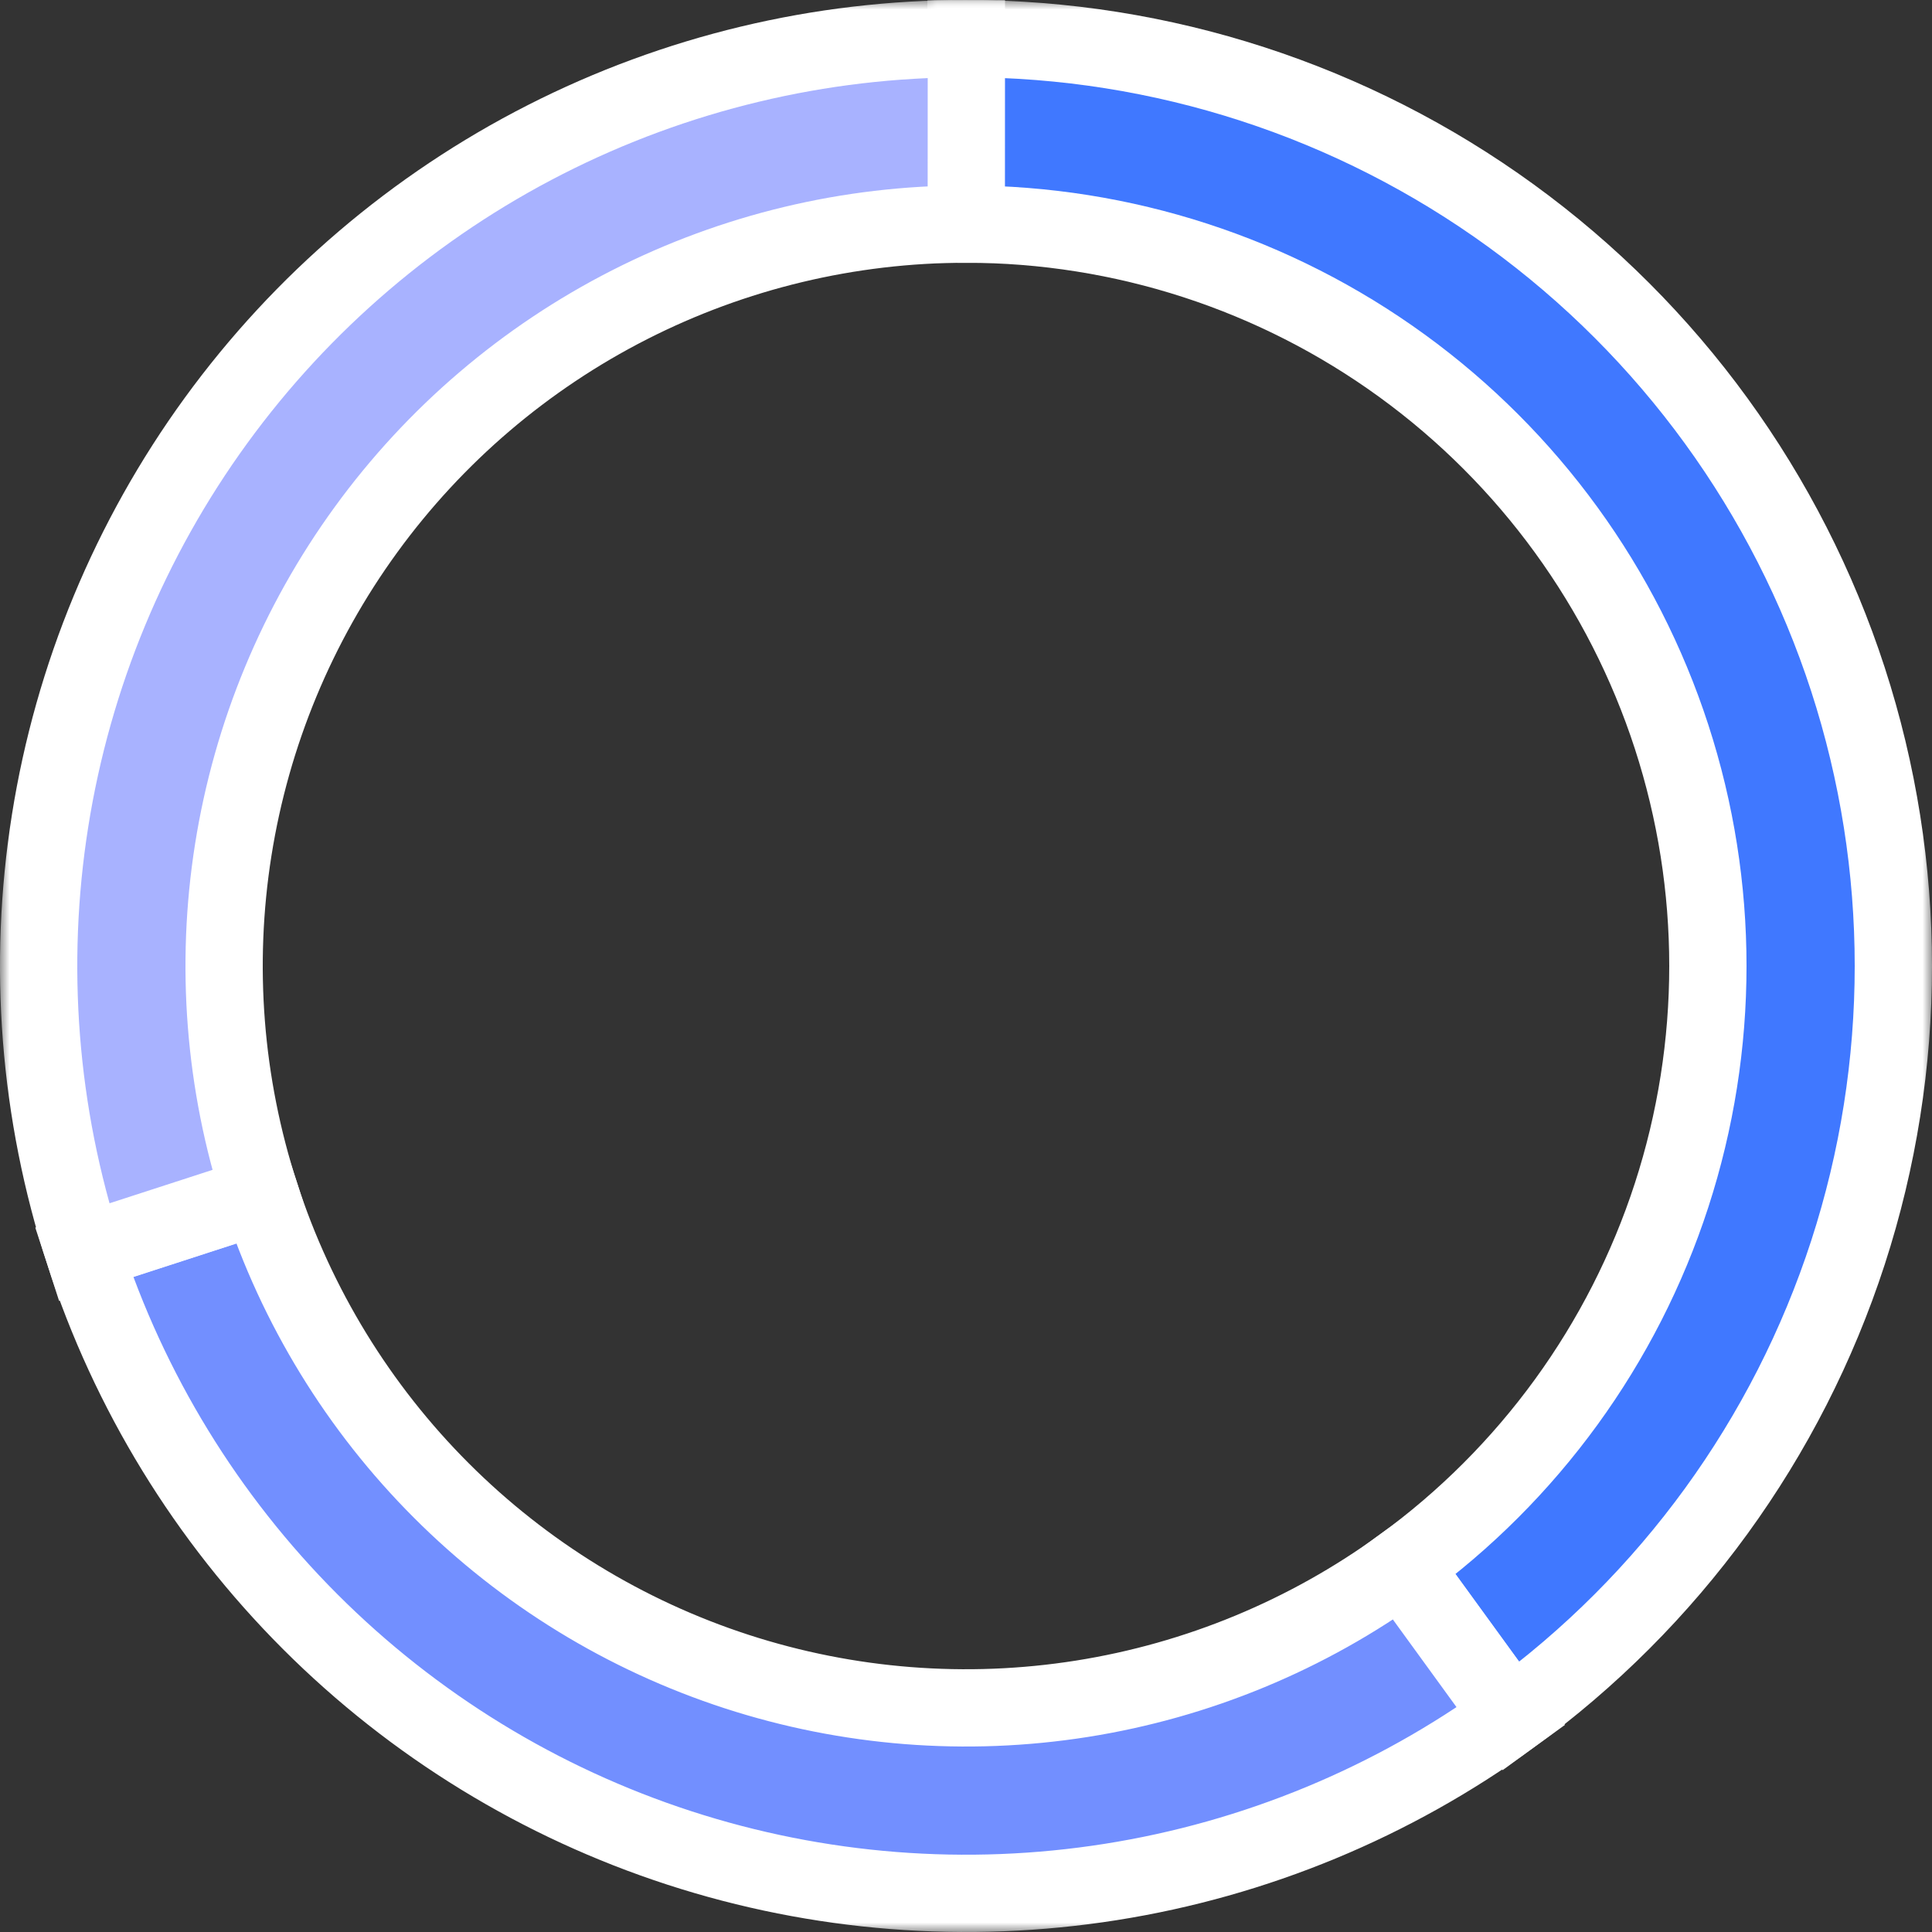 <svg width="100" height="100" viewBox="0 0 100 100" fill="none" xmlns="http://www.w3.org/2000/svg">
<rect x="0" y="0" width="100" height="100" fill="#333333" stroke="none"/>
<mask id="path-1-outside-1_1707_136" maskUnits="userSpaceOnUse" x="48" y="0" width="52" height="92" fill="black">
<rect fill="white" x="48" width="52" height="92"/>
<path d="M50 2C60.137 2 70.013 5.209 78.214 11.167C86.414 17.125 92.518 25.527 95.651 35.167C98.783 44.808 98.783 55.192 95.651 64.833C92.518 74.473 86.414 82.875 78.214 88.833L72.571 81.066C79.132 76.3 84.015 69.579 86.521 61.866C89.026 54.154 89.026 45.846 86.521 38.134C84.015 30.421 79.132 23.7 72.571 18.934C66.01 14.167 58.109 11.6 50 11.6V2Z"/>
</mask>
<path d="M50 2C60.137 2 70.013 5.209 78.214 11.167C86.414 17.125 92.518 25.527 95.651 35.167C98.783 44.808 98.783 55.192 95.651 64.833C92.518 74.473 86.414 82.875 78.214 88.833L72.571 81.066C79.132 76.3 84.015 69.579 86.521 61.866C89.026 54.154 89.026 45.846 86.521 38.134C84.015 30.421 79.132 23.7 72.571 18.934C66.01 14.167 58.109 11.6 50 11.6V2Z" fill="#4078FF"/>
<path d="M50 2C60.137 2 70.013 5.209 78.214 11.167C86.414 17.125 92.518 25.527 95.651 35.167C98.783 44.808 98.783 55.192 95.651 64.833C92.518 74.473 86.414 82.875 78.214 88.833L72.571 81.066C79.132 76.3 84.015 69.579 86.521 61.866C89.026 54.154 89.026 45.846 86.521 38.134C84.015 30.421 79.132 23.7 72.571 18.934C66.01 14.167 58.109 11.6 50 11.6V2Z" stroke="white" stroke-width="4" mask="url(#path-1-outside-1_1707_136)"/>
<mask id="path-2-outside-2_1707_136" maskUnits="userSpaceOnUse" x="1" y="59" width="81" height="41" fill="black">
<rect fill="white" x="1" y="59" width="81" height="41"/>
<path d="M78.207 88.838C72.078 93.289 64.983 96.227 57.501 97.41C50.019 98.594 42.363 97.99 35.16 95.648C27.956 93.306 21.409 89.293 16.053 83.936C10.698 78.578 6.686 72.03 4.347 64.825L13.477 61.86C15.349 67.624 18.558 72.863 22.843 77.148C27.127 81.434 32.365 84.645 38.128 86.519C43.891 88.392 50.015 88.875 56.001 87.928C61.986 86.981 67.663 84.631 72.566 81.07L78.207 88.838Z"/>
</mask>
<path d="M78.207 88.838C72.078 93.289 64.983 96.227 57.501 97.41C50.019 98.594 42.363 97.99 35.16 95.648C27.956 93.306 21.409 89.293 16.053 83.936C10.698 78.578 6.686 72.03 4.347 64.825L13.477 61.86C15.349 67.624 18.558 72.863 22.843 77.148C27.127 81.434 32.365 84.645 38.128 86.519C43.891 88.392 50.015 88.875 56.001 87.928C61.986 86.981 67.663 84.631 72.566 81.07L78.207 88.838Z" fill="#728FFF"/>
<path d="M78.207 88.838C72.078 93.289 64.983 96.227 57.501 97.41C50.019 98.594 42.363 97.99 35.16 95.648C27.956 93.306 21.409 89.293 16.053 83.936C10.698 78.578 6.686 72.03 4.347 64.825L13.477 61.86C15.349 67.624 18.558 72.863 22.843 77.148C27.127 81.434 32.365 84.645 38.128 86.519C43.891 88.392 50.015 88.875 56.001 87.928C61.986 86.981 67.663 84.631 72.566 81.07L78.207 88.838Z" stroke="white" stroke-width="4" mask="url(#path-2-outside-2_1707_136)"/>
<mask id="path-3-outside-3_1707_136" maskUnits="userSpaceOnUse" x="0" y="0" width="53" height="68" fill="black">
<rect fill="white" width="53" height="68"/>
<path d="M4.343 64.814C2.005 57.609 1.406 49.953 2.594 42.472C3.782 34.991 6.724 27.897 11.178 21.771C15.633 15.644 21.475 10.659 28.226 7.223C34.976 3.787 42.444 1.997 50.019 2L50.015 11.6C43.955 11.598 37.981 13.029 32.58 15.778C27.18 18.527 22.507 22.515 18.943 27.417C15.379 32.318 13.025 37.993 12.075 43.978C11.125 49.963 11.604 56.088 13.475 61.852L4.343 64.814Z"/>
</mask>
<path d="M4.343 64.814C2.005 57.609 1.406 49.953 2.594 42.472C3.782 34.991 6.724 27.897 11.178 21.771C15.633 15.644 21.475 10.659 28.226 7.223C34.976 3.787 42.444 1.997 50.019 2L50.015 11.6C43.955 11.598 37.981 13.029 32.58 15.778C27.18 18.527 22.507 22.515 18.943 27.417C15.379 32.318 13.025 37.993 12.075 43.978C11.125 49.963 11.604 56.088 13.475 61.852L4.343 64.814Z" fill="#A8B2FF"/>
<path d="M4.343 64.814C2.005 57.609 1.406 49.953 2.594 42.472C3.782 34.991 6.724 27.897 11.178 21.771C15.633 15.644 21.475 10.659 28.226 7.223C34.976 3.787 42.444 1.997 50.019 2L50.015 11.6C43.955 11.598 37.981 13.029 32.58 15.778C27.18 18.527 22.507 22.515 18.943 27.417C15.379 32.318 13.025 37.993 12.075 43.978C11.125 49.963 11.604 56.088 13.475 61.852L4.343 64.814Z" stroke="white" stroke-width="4" mask="url(#path-3-outside-3_1707_136)"/>
</svg>

